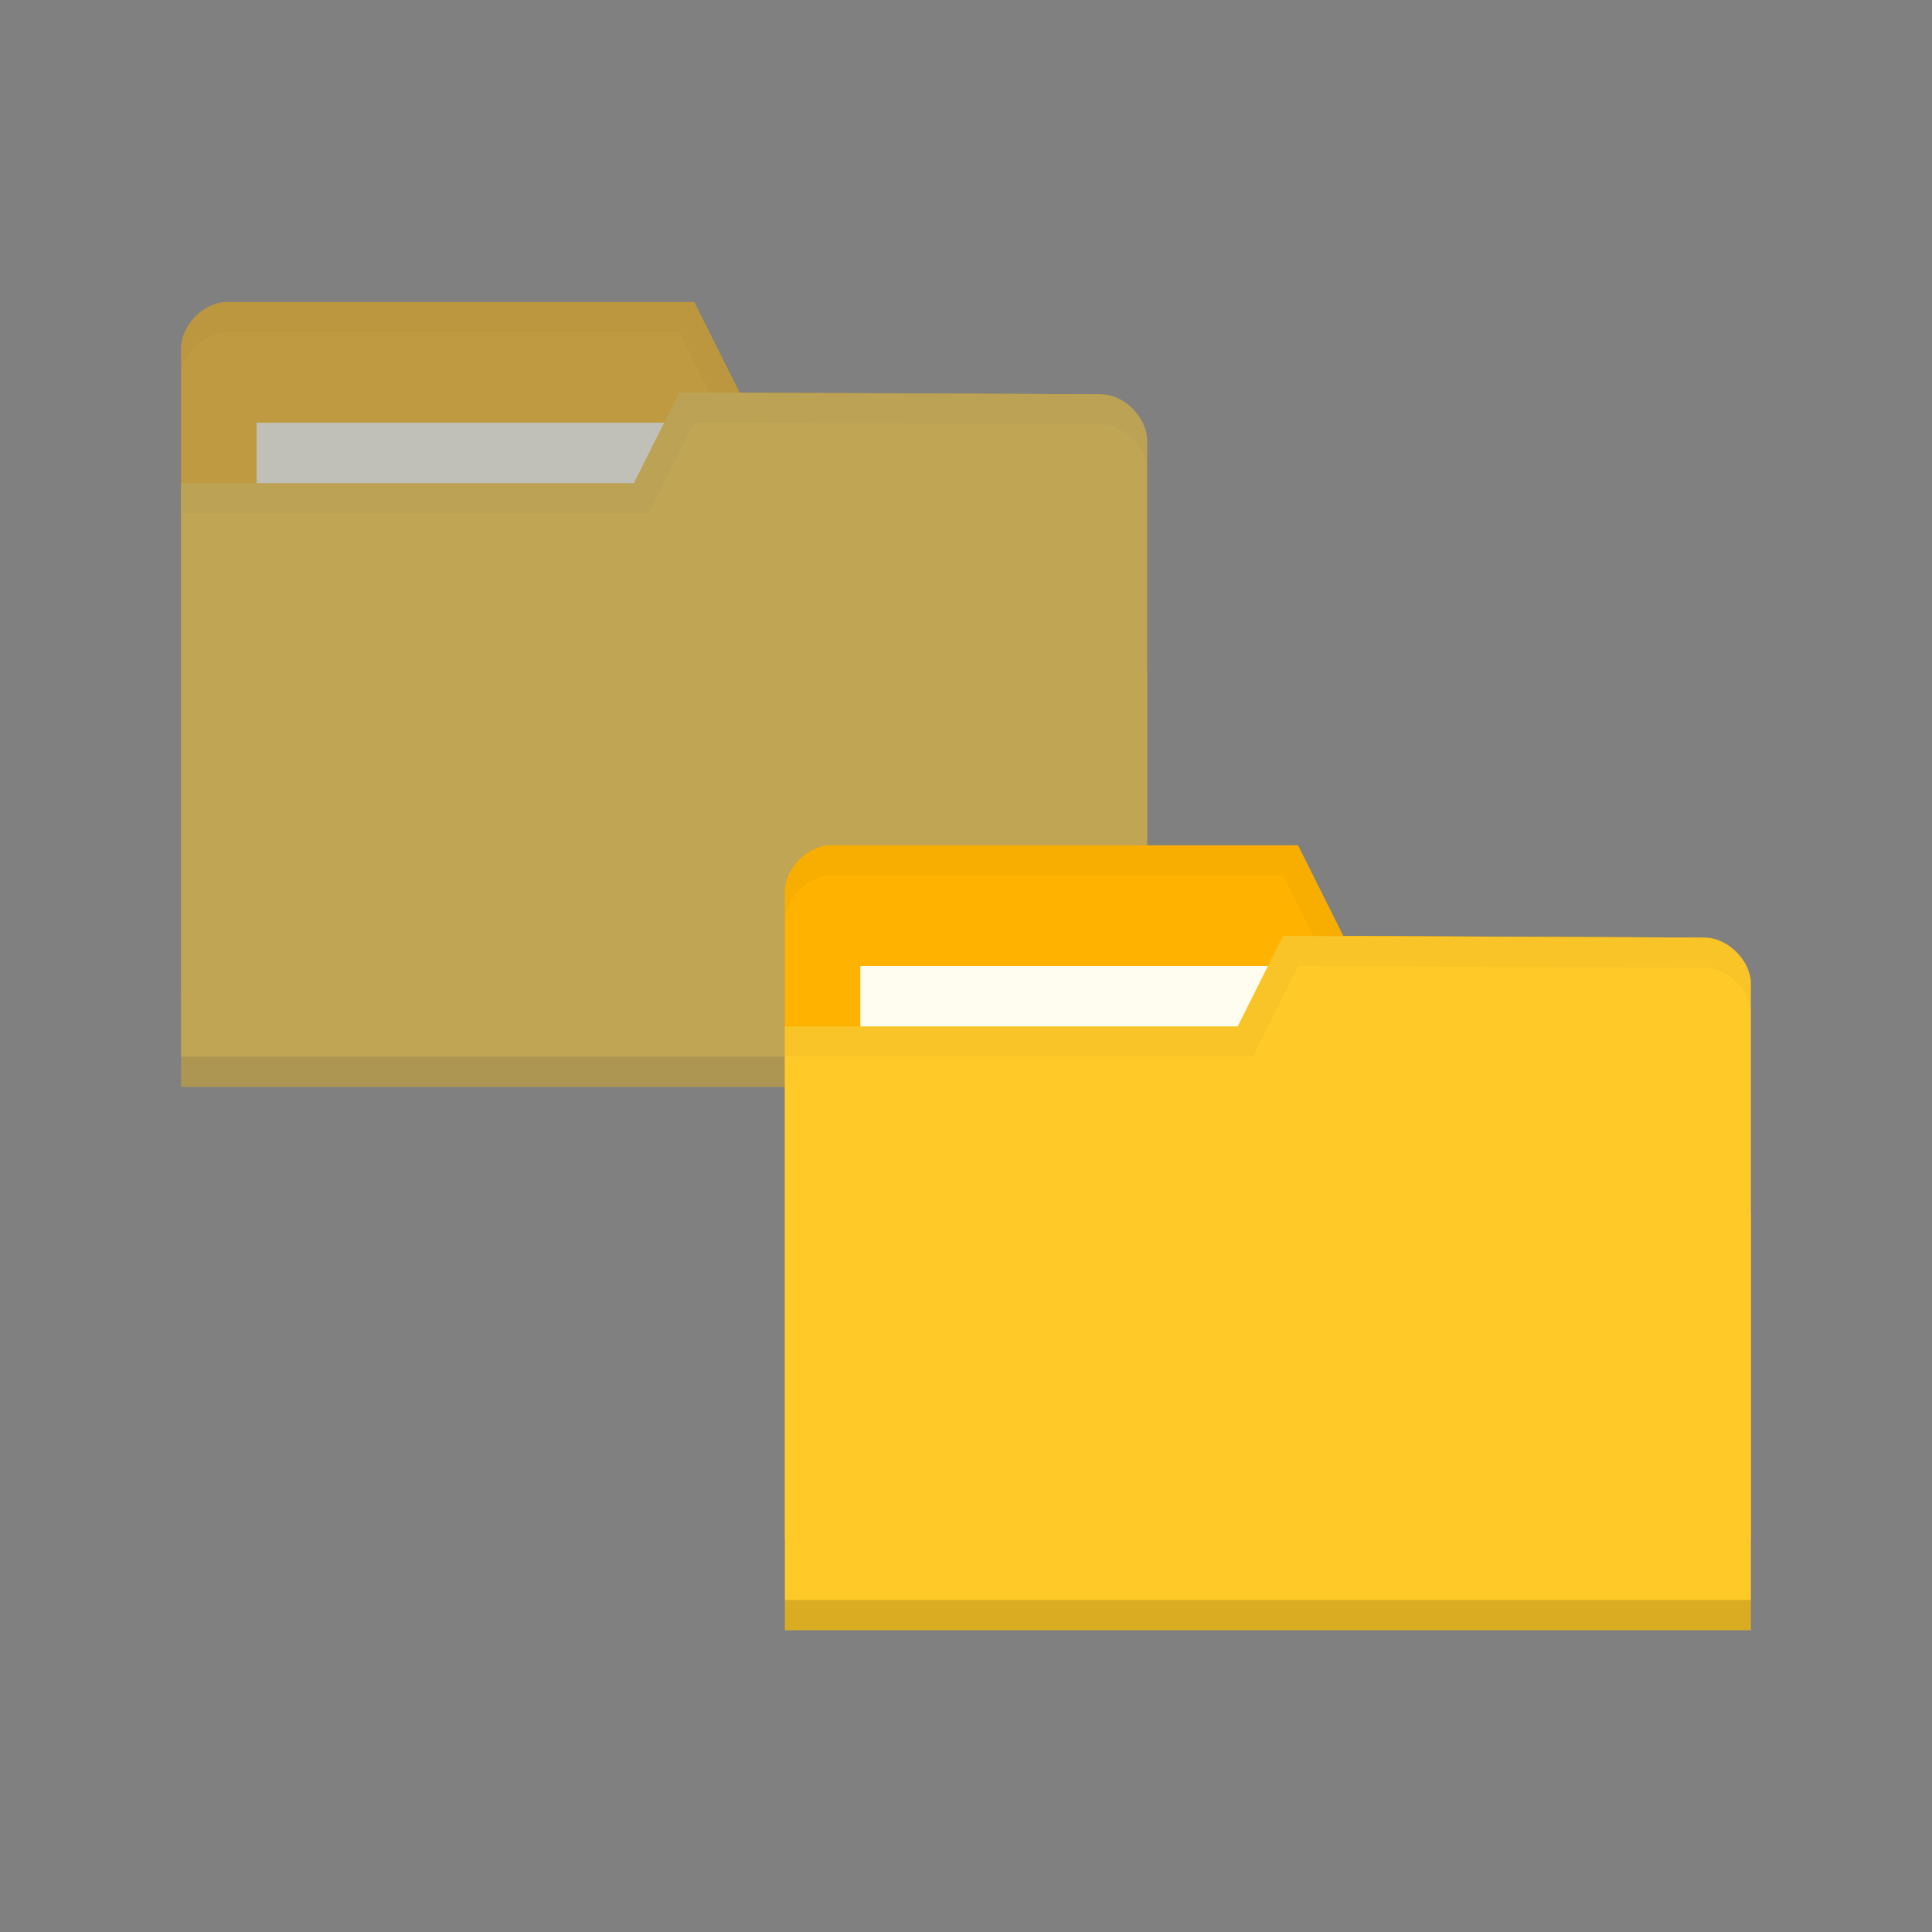<!-- Created with Inkscape (http://www.inkscape.org/) -->
<svg xmlns="http://www.w3.org/2000/svg" viewBox="0 0 256 256">
 <rect x="0" y="0" width="256" height="256" fill="#808080" stroke="none"/>
 <g transform="translate(0,-796.362)">
  <g transform="matrix(4,0,0,4,-80,-3245.068)" style="opacity:0.5">
   <path d="m 26 1021.89 0 21.412 32 0 0 -10.706 -1.524 -9.177 -11.976 -0.059 -1.5 -3 -15.476 0 c -0.762 0 -1.524 0.765 -1.524 1.53 z" style="fill:#ffb300;fill-opacity:1;stroke:none"/>
   <rect width="15.786" height="5.941" x="28.5" y="1024.36" style="fill:#fffdf0;fill-opacity:1;stroke:none"/>
   <path d="m 27.531 1020.36 c -0.762 0 -1.531 0.766 -1.531 1.531 l 0 1 c 0 -0.765 0.769 -1.531 1.531 -1.531 l 14.969 0 1.5 3 12.469 0.062 1.531 9.172 0 -1 -1.531 -9.172 -11.969 -0.062 -1.5 -3 z" style="fill:#000;opacity:0.03;fill-opacity:1;stroke:none"/>
   <path d="m 58 1024.95 0 21.412 -32 0 0 -20 15 0 1.5 -3 13.976 0.059 c 0.762 0 1.524 0.765 1.524 1.53 z" style="fill:#ffca28;fill-opacity:1;stroke:none"/>
   <path d="m 26 1045.36 0 1 32 0 0 -1 z" style="fill:#000;opacity:0.15;fill-opacity:1;stroke:none"/>
   <path d="m 42.5 1023.36 -1.5 3 -15 0 0 1 15.5 0 1.5 -3 13.469 0.062 c 0.762 0 1.531 0.767 1.531 1.531 l 0 -1 c 0 -0.765 -0.769 -1.531 -1.531 -1.531 z" style="fill:#000;opacity:0.03;fill-opacity:1;stroke:none"/>
  </g>
  <path d="m 104 914.48 0 85.65 128 0 0 -42.823 -6.095 -36.706 -47.905 -0.236 -6 -12 -61.905 0 c -3.048 0.001 -6.095 3.06 -6.095 6.118 z" style="fill:#ffb300;fill-opacity:1;stroke:none"/>
  <rect width="63.14" height="23.764" x="114" y="924.36" style="fill:#fffdf0;fill-opacity:1;stroke:none"/>
  <path d="m 110.13 908.36 c -3.048 0 -6.125 3.066 -6.125 6.125 l 0 4 c 0 -3.059 3.077 -6.125 6.125 -6.125 l 59.875 0 6 12 49.875 0.248 6.125 36.687 0 -4 -6.125 -36.687 l -47.875 -0.248 -6 -12 z" style="fill:#000;opacity:0.03;fill-opacity:1;stroke:none"/>
  <path d="m 232 926.72 0 85.65 -128 0 0 -80 60 0 6 -12 55.905 0.236 c 3.048 0 6.095 3.059 6.095 6.118 z" style="fill:#ffca28;fill-opacity:1;stroke:none"/>
  <path d="m 104 1008.36 0 4 128 0 0 -4 z" style="fill:#000;opacity:0.15;fill-opacity:1;stroke:none"/>
  <path d="m 170 920.36 -6 12 -60 0 0 4 62 0 6 -12 53.875 0.248 c 3.048 0 6.125 3.066 6.125 6.125 l 0 -4 c 0 -3.059 -3.077 -6.125 -6.125 -6.125 z" style="fill:#000;opacity:0.03;fill-opacity:1;stroke:none"/>
 </g>
</svg>
